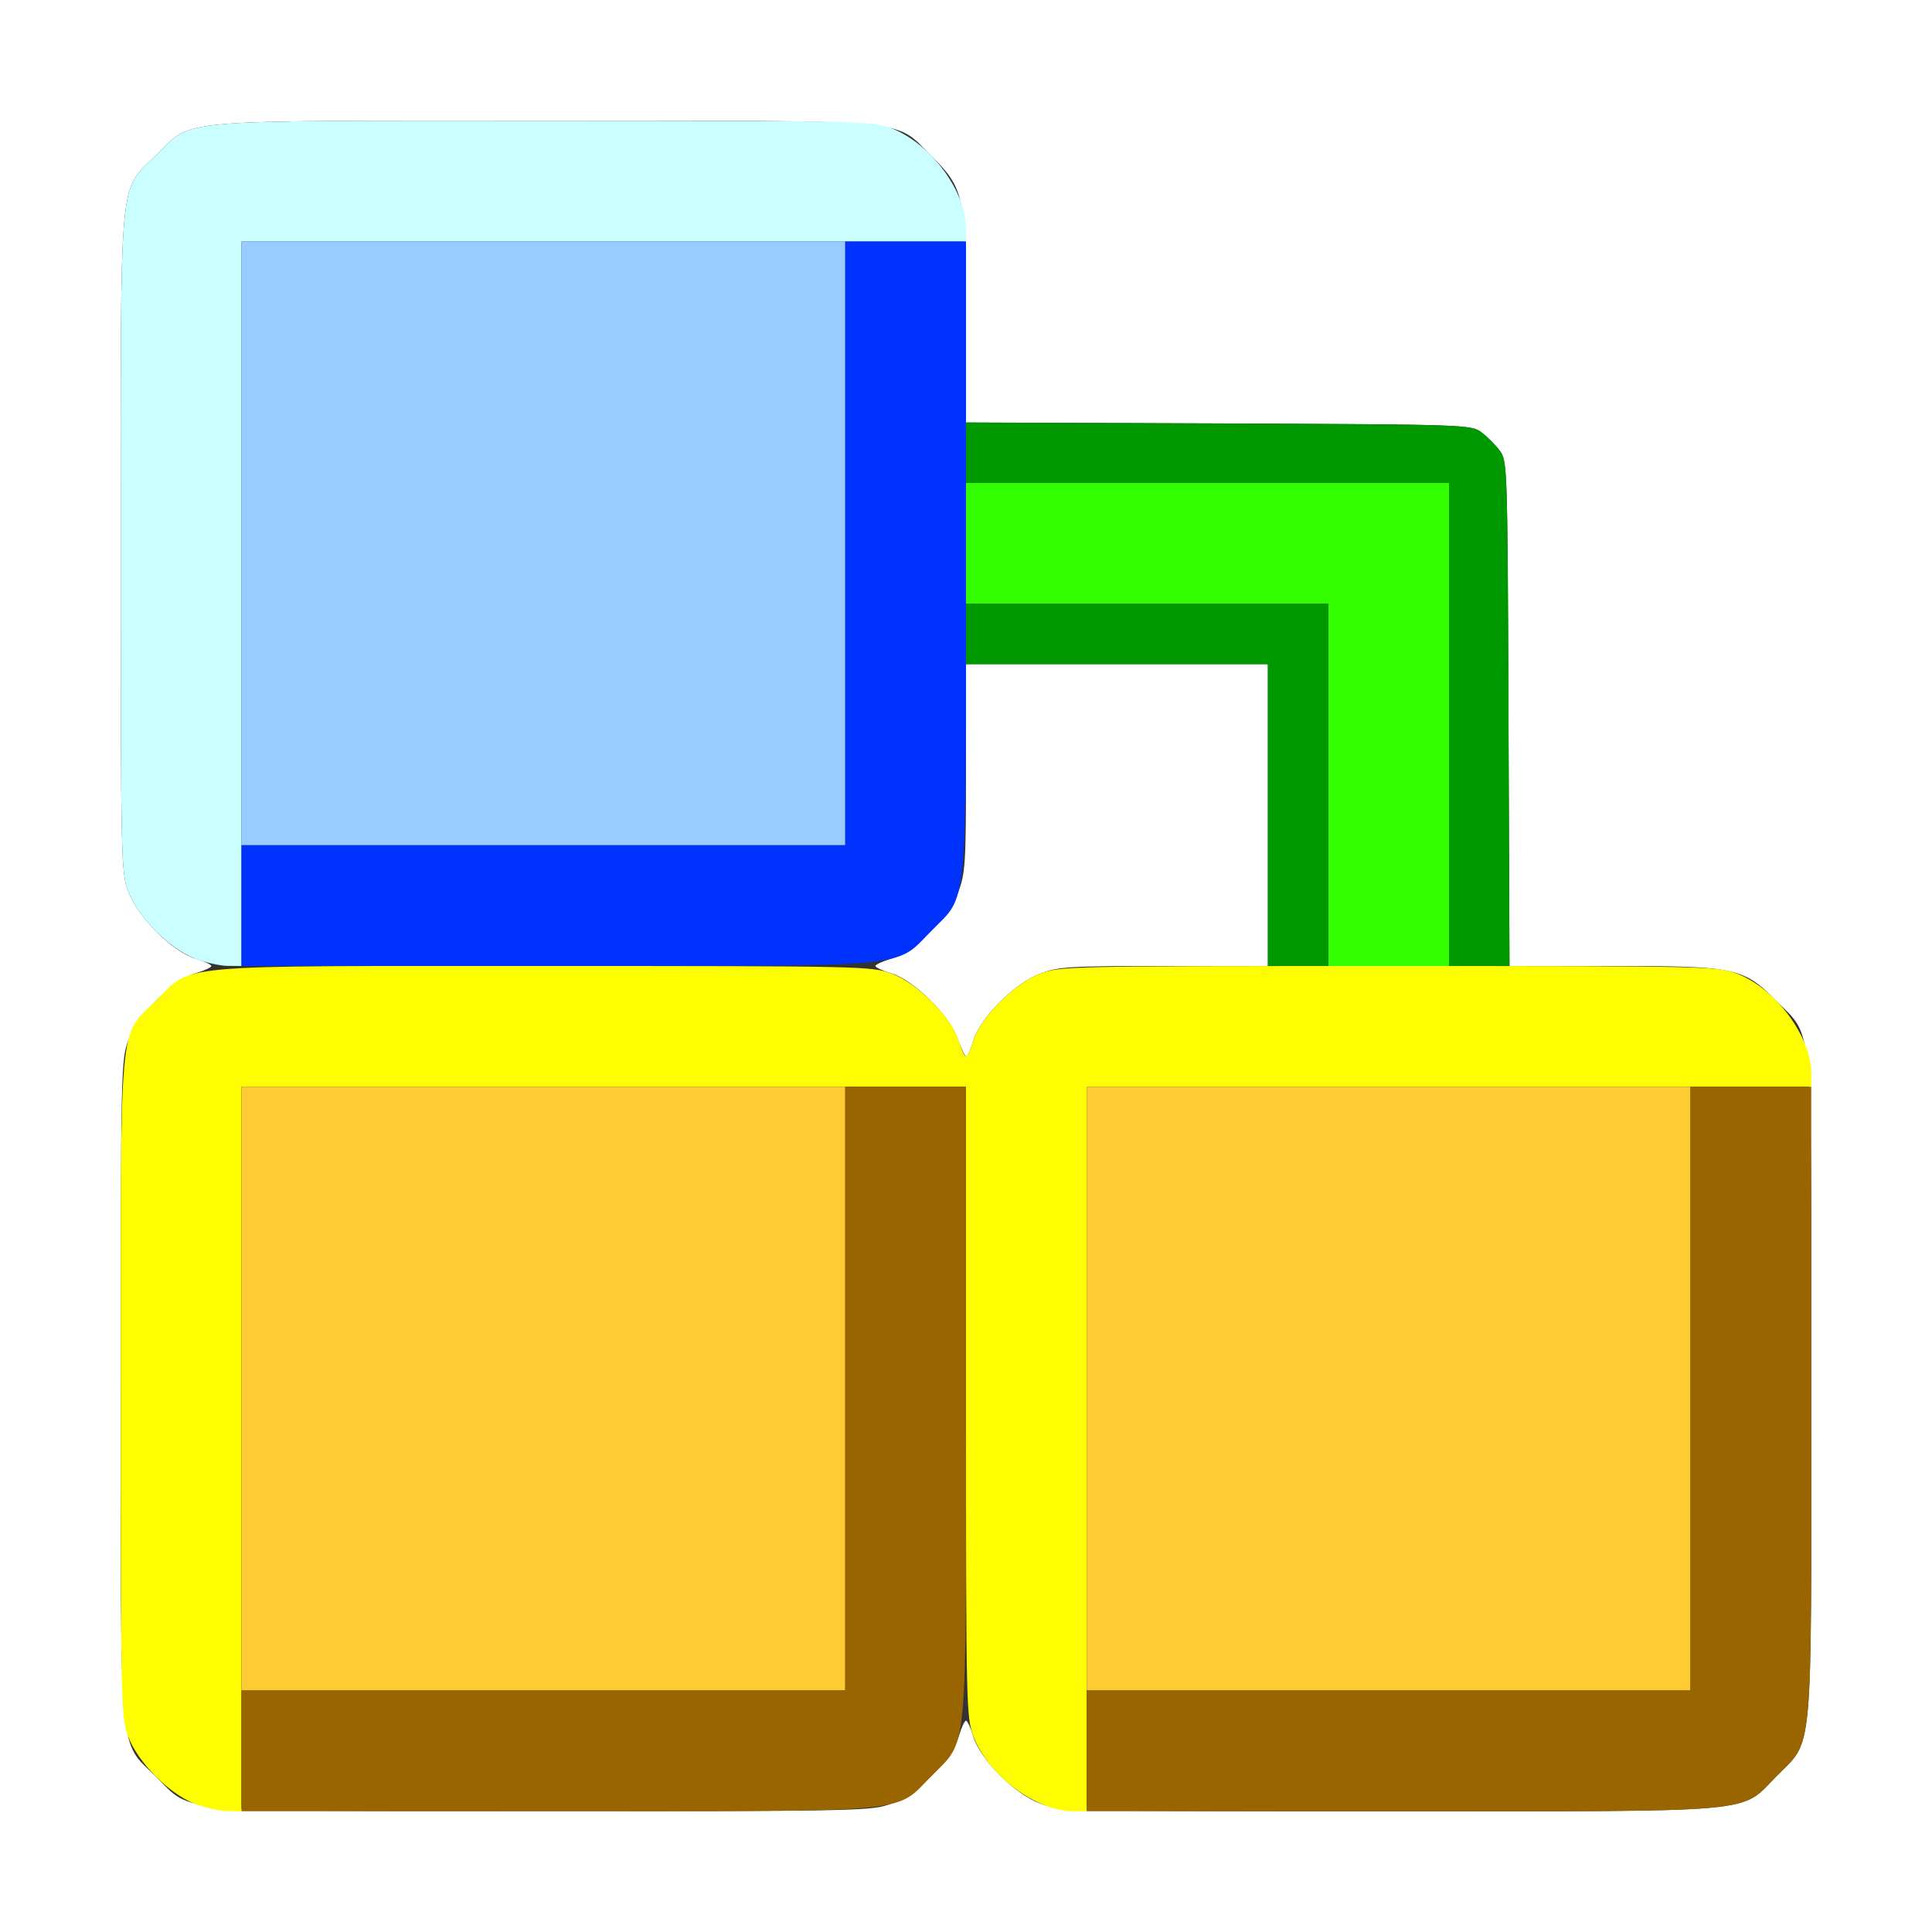 <?xml version="1.0" encoding="UTF-8" standalone="no"?>
<!-- Created with Inkscape (http://www.inkscape.org/) -->

<svg
   xmlns:dc="http://purl.org/dc/elements/1.1/"
   xmlns:cc="http://creativecommons.org/ns#"
   xmlns:rdf="http://www.w3.org/1999/02/22-rdf-syntax-ns#"
   xmlns:svg="http://www.w3.org/2000/svg"
   xmlns="http://www.w3.org/2000/svg"
   xmlns:sodipodi="http://sodipodi.sourceforge.net/DTD/sodipodi-0.dtd"
   xmlns:inkscape="http://www.inkscape.org/namespaces/inkscape"
   version="1.1"
   id="svg2"
   width="16"
   height="16"
   viewBox="0 0 16 16"
   sodipodi:docname="CHILD_RECURSIVE.svg"
   inkscape:version="0.92.4 (5da689c313, 2019-01-14)">
  <rect x="0" y="0" width="16" height="16" fill="#333333" stroke="none"/>
  <defs
     id="defs6" />
  <sodipodi:namedview
     pagecolor="#ffffff"
     bordercolor="#666666"
     borderopacity="1"
     objecttolerance="10"
     gridtolerance="10"
     guidetolerance="10"
     inkscape:pageopacity="0"
     inkscape:pageshadow="2"
     inkscape:window-width="1135"
     inkscape:window-height="787"
     id="namedview4"
     showgrid="false"
     inkscape:zoom="14.75"
     inkscape:cx="8"
     inkscape:cy="8"
     inkscape:window-x="0"
     inkscape:window-y="0"
     inkscape:window-maximized="0"
     inkscape:current-layer="svg2" />
  <g
     id="CHILD_RECURSIVE">
    <path
       style="fill:#ffffff;stroke-width:0.031"
       d="M 0,8 V 0 h 8 8 v 8 8 H 8 0 Z m 7.385,6.937 C 7.599,14.857 7.882,14.572 7.94,14.38 7.961,14.309 7.988,14.25 8,14.25 c 0.012,0 0.039,0.059 0.06,0.13 0.058,0.192 0.341,0.477 0.554,0.556 C 8.779,14.998 8.85,15 11.5,15 c 3.122,0 2.906,0.02 3.212,-0.29 C 15.02,14.398 15,14.618 15,11.5 15,8.382 15.02,8.602 14.712,8.29 14.439,8.014 14.374,8 13.359,8 h -0.858 l -0.009,-2.091 c -0.008,-2.057 -0.009,-2.093 -0.073,-2.178 -0.035,-0.047 -0.103,-0.115 -0.151,-0.151 -0.085,-0.063 -0.121,-0.065 -2.178,-0.073 L 8,3.499 V 2.641 C 8,1.626 7.986,1.561 7.71,1.288 7.398,0.98 7.618,1 4.5,1 1.382,1 1.602,0.98 1.29,1.288 0.98,1.594 1,1.378 1,4.5 1,7.15 1.002,7.221 1.063,7.385 1.143,7.599 1.428,7.882 1.62,7.94 1.691,7.961 1.75,7.988 1.75,8 1.75,8.012 1.691,8.039 1.62,8.06 1.428,8.118 1.143,8.401 1.063,8.615 1.002,8.779 1,8.85 1,11.5 c 0,3.123 -0.02,2.906 0.29,3.212 0.309,0.305 0.083,0.285 3.201,0.286 2.661,0.001 2.729,-2.8e-5 2.894,-0.062 z M 7.93,8.599 C 7.861,8.405 7.566,8.116 7.38,8.06 7.309,8.039 7.25,8.012 7.25,8 7.25,7.988 7.309,7.961 7.38,7.94 7.572,7.882 7.857,7.599 7.937,7.385 7.995,7.231 8,7.143 8,6.358 V 5.5 H 9.25 10.5 V 6.75 8 H 9.642 C 8.857,8 8.769,8.005 8.615,8.063 8.401,8.143 8.118,8.428 8.06,8.62 8.039,8.691 8.013,8.75 8.002,8.75 7.992,8.75 7.959,8.682 7.93,8.599 Z"
       id="path853"
       inkscape:connector-curvature="0" />
    <path
       style="fill:#cbfefe;stroke-width:0.031"
       d="M 1.611,7.937 C 1.398,7.853 1.142,7.595 1.062,7.382 1.002,7.221 1,7.133 1,4.5 1,1.378 0.98,1.594 1.29,1.288 1.602,0.98 1.382,1 4.5,1 7.133,1 7.223,1.002 7.381,1.062 7.705,1.185 8,1.581 8,1.892 V 2 H 5 2 V 5 8 L 1.883,7.999 C 1.818,7.998 1.696,7.97 1.611,7.937 Z"
       id="path851"
       inkscape:connector-curvature="0" />
    <path
       style="fill:#98cbfe;stroke-width:0.031"
       d="M 2,4.5 V 2 H 4.5 7 V 4.5 7 H 4.5 2 Z"
       id="path849"
       inkscape:connector-curvature="0" />
    <path
       style="fill:#fefe00;stroke-width:0.031"
       d="M 1.611,14.937 C 1.398,14.853 1.142,14.595 1.062,14.382 1.002,14.221 1,14.133 1,11.5 1,8.378 0.98,8.594 1.29,8.288 1.602,7.98 1.383,8 4.499,8 7.15,8 7.221,8.002 7.385,8.063 7.599,8.143 7.882,8.428 7.94,8.62 7.961,8.691 7.988,8.75 8,8.75 8.012,8.75 8.039,8.691 8.06,8.62 8.118,8.428 8.401,8.143 8.615,8.063 8.779,8.002 8.85,8 11.5,8 14.133,8 14.221,8.002 14.382,8.062 14.702,8.182 15,8.582 15,8.891 V 9 H 12 9 v 3 3 H 8.892 C 8.581,15 8.185,14.705 8.062,14.381 8.002,14.223 8,14.133 8,11.609 V 9 H 5 2 v 3 3 L 1.883,14.998 C 1.818,14.998 1.696,14.97 1.611,14.937 Z"
       id="path847"
       inkscape:connector-curvature="0" />
    <path
       style="fill:#fecb32;stroke-width:0.031"
       d="M 2,11.5 V 9 H 4.5 7 V 11.5 14 H 4.5 2 Z m 7,0 V 9 H 11.5 14 V 11.5 14 H 11.5 9 Z"
       id="path845"
       inkscape:connector-curvature="0" />
    <path
       style="fill:#0032fe;stroke-width:0.031"
       d="M 2,7.5 V 7 H 4.5 7 V 4.5 2 H 7.5 8 V 4.609 C 8,7.603 8.019,7.399 7.712,7.71 7.407,8.019 7.608,8 4.608,8 H 2 Z"
       id="path843"
       inkscape:connector-curvature="0" />
    <path
       style="fill:#32fe00;stroke-width:0.031"
       d="M 11,6.5 V 5 H 9.5 8 V 4.5 4 h 2 2 V 6 8 H 11.5 11 Z"
       id="path841"
       inkscape:connector-curvature="0" />
    <path
       style="fill:#986500;stroke-width:0.031"
       d="M 2,14.5 V 14 H 4.5 7 V 11.5 9 H 7.5 8 v 2.609 C 8,14.603 8.019,14.399 7.712,14.71 7.407,15.019 7.608,15 4.608,15 H 2 Z m 7,0 V 14 H 11.5 14 V 11.5 9 h 0.5 0.5 v 2.609 c 0,2.994 0.019,2.79 -0.288,3.101 C 14.407,15.019 14.608,15 11.608,15 H 9 Z"
       id="path839"
       inkscape:connector-curvature="0" />
    <path
       style="fill:#009800;stroke-width:0.031"
       d="M 10.5,6.75 V 5.5 H 9.25 8 V 5.25 5 H 9.5 11 V 6.5 8 H 10.75 10.5 Z M 12,6 V 4 H 10 8 V 3.749 3.499 l 2.091,0.008 c 2.057,0.008 2.093,0.01 2.178,0.073 0.047,0.035 0.115,0.103 0.151,0.151 0.063,0.085 0.065,0.121 0.073,2.178 L 12.501,8 H 12.251 12 Z"
       id="path837"
       inkscape:connector-curvature="0" />
  </g>
</svg>
